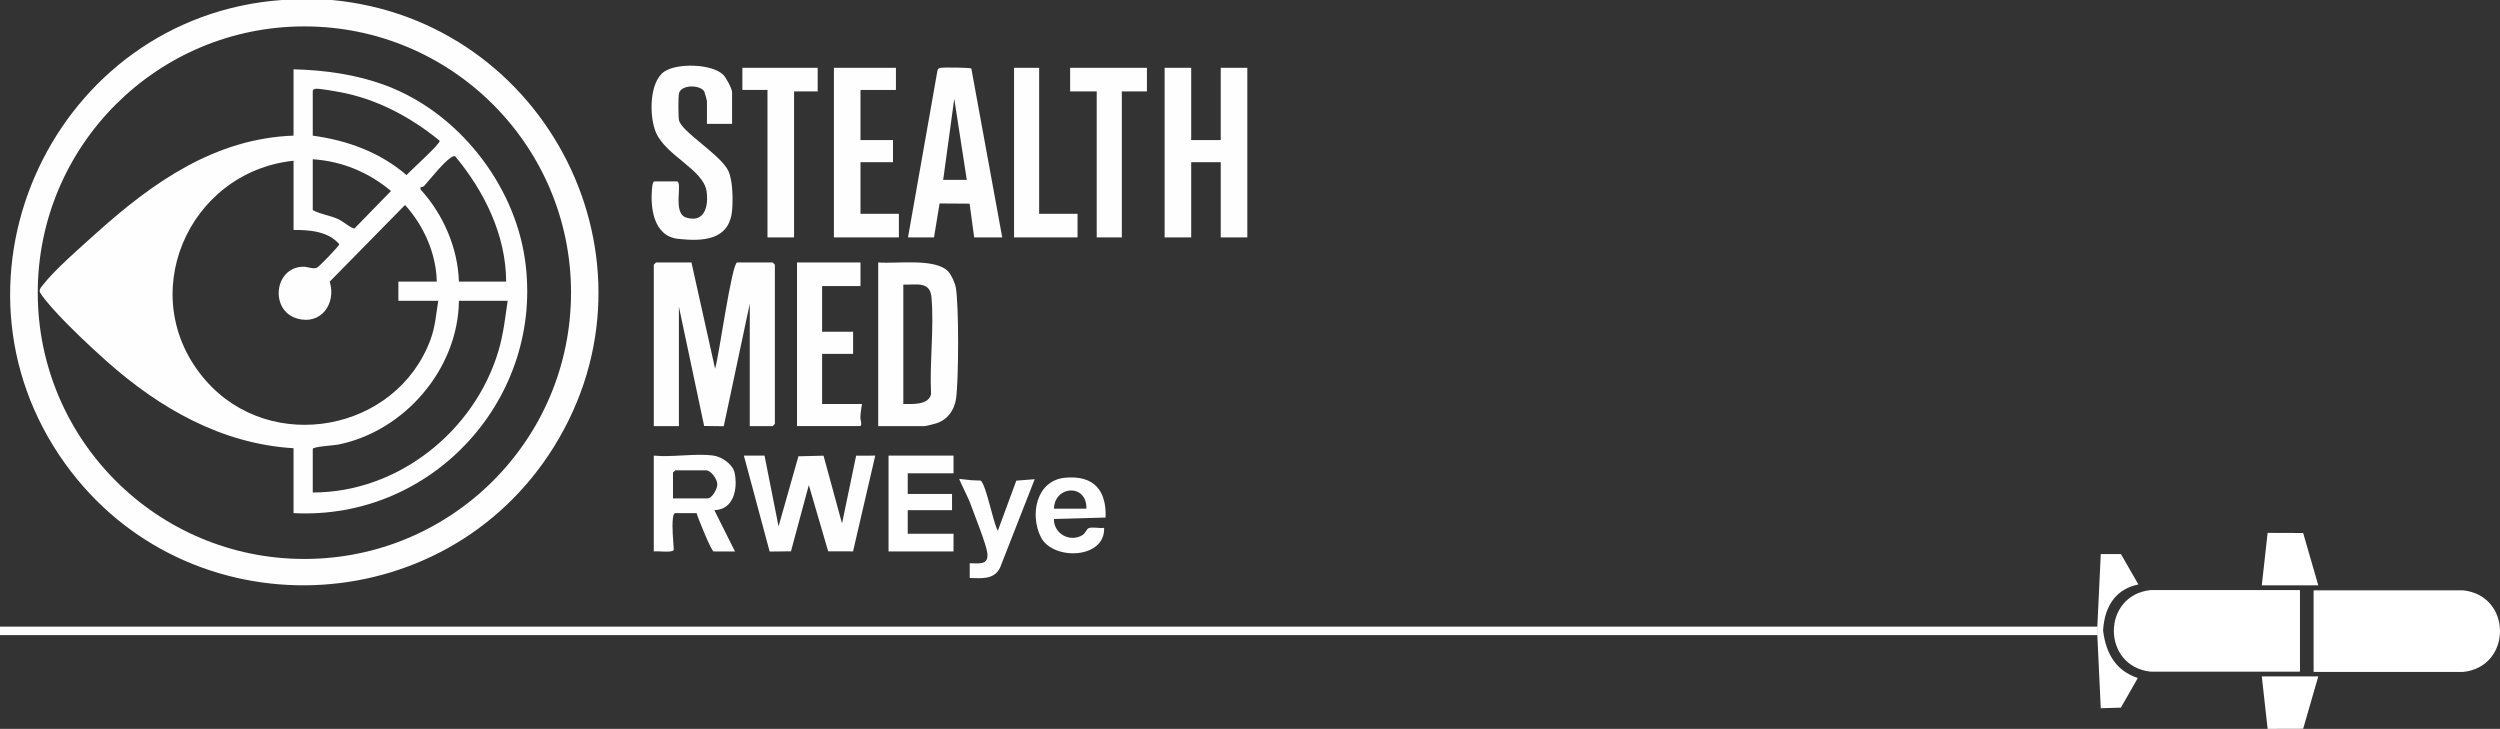 <?xml version="1.0" encoding="UTF-8"?>
<svg id="Layer_2" data-name="Layer 2" xmlns="http://www.w3.org/2000/svg" viewBox="0 0 1691.27 493.08">
  <rect x="0" y="0" width="1691.27" height="493.08" fill="#333333" stroke="none"/>
  <defs>
    <style>
      .cls-1 {
        fill: #fff;
      }

      .cls-2 {
        fill: #fefefe;
      }
    </style>
  </defs>
  <g id="Layer_1-2" data-name="Layer 1">
    <g>
      <g id="uELc5x.tif">
        <g>
          <path class="cls-2" d="M224.56,0c145.54,13.66,228.48,176.22,150.24,302.15-74.42,119.77-248.39,126.28-330.84,11.37C-45.98,188.18,37.12,11.25,190.6,0h33.96ZM386.31,198c0-99.49-80.76-180.14-180.38-180.14S25.54,98.51,25.54,198s80.76,180.14,180.38,180.14,180.38-80.65,180.38-180.14Z"/>
          <path class="cls-2" d="M843.82,160.6h-17.98v-50.87h-19.98v50.87h-17.98V45.88h17.98v46.38c0,.25-.06.68-.03,1.09v1.4h20.01v-48.88c6.53,0,11.82,0,17.98,0v114.72Z"/>
          <path class="cls-2" d="M467.77,177.55l15.98,71.83c2.34-6.4,11.31-71.83,14.98-71.83h23.97l1.5,1.5v107.73l-1.5,1.5h-15.48v-82.79l-17.59,82.85-13.27-.16-17.08-80.69v80.8h-16.98v-109.22l1.5-1.5h23.97Z"/>
          <path class="cls-2" d="M594.12,288.27v-110.72c12.07,1.06,38.49-3.17,47.34,6.08,2.13,2.23,4.59,7.8,5.14,10.83,2.16,11.83,1.98,62.76.19,75.1-1.13,7.82-5.59,14.23-13.17,16.77-1.22.41-7.3,1.94-8.05,1.94h-31.46ZM611.1,273.31c6.12,0,17.07.89,18.77-6.69-1.07-21.09,2.14-44.9.26-65.67-1.01-11.11-10.62-8.02-19.03-8.43v80.8Z"/>
          <path class="cls-2" d="M678.02,160.6h-18.98l-3.1-22.83-20.3-.13-3.79,22.97h-17.58l19.96-113.05c.29-1.34,1.18-1.45,2.33-1.67,2.11-.4,19.7-.17,20.55.43l20.91,114.28ZM654.05,121.69l-8.49-54.87-7.49,54.87h15.98Z"/>
          <path class="cls-2" d="M495.24,83.79h-16.98v-15.46c0-.32-1.47-5.66-1.74-6.24-2.25-4.78-15.99-5.22-17.21,1.28-.5,2.69-.48,15.17.02,17.88,1.44,7.79,28.38,23.47,33.43,34.44,3.01,6.54,3.14,19.25,2.52,26.49-1.76,20.47-19.77,21.22-36.49,19.42-16.97-1.83-19.14-21.79-17.53-35.46.12-1,.45-3.44,1.55-3.44h14.98c4.56,0-3.29,21.48,6.44,24.49,12.59,3.89,15.19-7.95,13.78-17.75-2.11-14.62-27.28-23.94-34.2-39.66-4.56-10.35-4.9-34.1,5.56-41.33,8.5-5.88,32.04-5.39,39.79,2.03,1.93,1.84,6.09,9.51,6.09,11.87v21.45Z"/>
          <polygon class="cls-2" points="606.1 45.88 606.1 60.85 582.13 60.85 582.13 94.76 604.11 94.76 604.11 109.72 582.13 109.72 582.13 144.64 608.1 144.64 608.1 160.6 564.15 160.6 564.15 45.88 565.52 45.88 606.1 45.88"/>
          <polygon class="cls-2" points="517.21 308.22 526.7 356.11 540.14 308.68 557.12 308.27 569.64 354.11 579.18 308.27 592.12 308.23 577.1 373.01 560.26 372.96 547.18 328.17 535.09 372.96 520.67 373.13 503.23 308.22 517.21 308.22"/>
          <path class="cls-2" d="M582.13,177.55v15.96h-25.97v30.92h20.97v14.96h-20.97v33.91h26.97c-.54,3.11-1.03,6.3-1.08,9.48-.02,1.36,1.62,5.48-.42,5.48h-42.45v-110.72h42.95Z"/>
          <path class="cls-2" d="M553.17,61.84h-15.98v98.75h-17.98V60.85h-16.98v-14.96c25.67-.06,27.49,0,46.41,0,.81,0,1.29,0,4.53,0v15.97Z"/>
          <polygon class="cls-2" points="775.9 45.88 775.9 61.84 758.92 61.84 758.92 160.6 741.94 160.6 741.94 61.84 723.96 61.84 723.96 45.88 775.9 45.88"/>
          <polygon class="cls-2" points="702.99 45.88 702.99 144.64 728.96 144.64 728.96 160.6 686.01 160.6 686.01 45.88 702.99 45.88"/>
          <path class="cls-2" d="M482.75,308.22c5.6.79,13.07,5.9,14.25,11.7,2.19,10.74-.52,24.82-13.75,25.22l13.98,27.92h-14.48c-1.42,0-10.7-22.79-11.49-25.93h-14.48c-1.09,0-1.43,2.44-1.55,3.44-.76,6.46.27,14.95.61,21.52-1.49,2.08-10.68.48-13.55.97v-64.84c12.53,1.27,28.33-1.7,40.45,0ZM455.28,337.15h23.47c2.99,0,6.56-6.42,6.53-9.5-.04-3.46-4.28-9.45-7.53-9.45h-20.97l-1.5,1.5v17.46Z"/>
          <polygon class="cls-2" points="645.06 308.22 645.06 320.19 614.09 320.19 614.09 334.16 644.06 334.16 644.06 345.13 614.09 345.13 614.09 361.09 645.06 361.09 645.06 373.06 601.11 373.06 601.11 308.22 645.06 308.22"/>
          <path class="cls-2" d="M747.94,350.12l-34.96,1c-.13,10.08,10.9,16.02,19.36,10.85,2.08-1.27,2.71-4.18,4.27-4.71,2.64-.91,7.34.29,10.33-.16.89,21.17-34.71,22.26-42.77,6.3-7.62-15.08-3.21-38.34,16.31-40.2s28.17,8.6,27.46,26.92ZM734.95,344.13c.63-16.73-21.29-16.16-21.97,0h21.97Z"/>
          <path class="cls-2" d="M675.03,359.09l12.51-33.93,12.44-.97-23.44,59.87c-4.03,8.28-12.68,7.11-20.51,6.96v-9.98c5.69-.06,12.66,1.61,11.96-6.36-.54-6.2-9.28-27.6-11.93-35.05-.85-2.38-7.15-14.89-7.12-15.65,8.28,1.03,7.72.85,14.62,1.17,3.87,3.98,8.08,27.64,11.47,33.94Z"/>
          <path class="cls-2" d="M198.59,46.88c21.39.58,42.38,3.47,62.44,10.95,48.61,18.14,86.65,66.22,94.08,117.51,13.54,93.45-62.15,176.81-156.52,171.78v-43.89c-48.59-2.96-90.32-26.87-125.86-58.34-11.45-10.14-25.76-23.64-35.97-34.9-1.85-2.04-9.86-11.08-9.92-12.99s1.44-3.21,2.44-4.52c7.5-9.77,25.7-25.62,35.46-34.41,38.09-34.28,80.32-64.39,133.85-66.32v-44.89ZM211.58,61.35v30.42c23.46,3.2,45.42,11.17,63.44,26.69,2.93-3.32,22.49-20.77,22.47-23.19-19.79-16.24-43.17-28.67-68.7-33.16-3.53-.62-11.92-2.16-14.96-2.07-.94.03-2.02.49-2.25,1.3ZM310.46,190.52h31.96c-.11-31.49-14.77-61.12-34.54-84.86-1.25-.2-2.01.39-2.97,1.02-5.03,3.32-13.54,14.13-17.93,19.05-.54.61-1.66.88-2.49.97v1.46c15.34,16.74,25.28,39.61,25.96,62.36ZM211.58,107.73v34.41c5.55,2.98,11.97,3.57,17.66,6.3,2.67,1.28,8.94,6.5,10.6,6.07l24.67-25.3c-15.1-12.69-33.12-20.15-52.94-21.48ZM198.59,108.73c-71.81,7.62-108.45,92.52-59.44,148.64,44.08,50.47,129.08,34.69,152.11-27.67,3.2-8.65,3.76-17.22,5.22-26.21h-26.97v-12.97h25.97c-.36-18.94-8.81-37.92-21.47-51.85l-50.96,51.87c4.59,14.7-5.77,29.62-22,24.96-18.76-5.38-15.62-34.75,4.05-35.05,3.32-.05,6.59,1.9,9.46.58,1.23-.57,15.12-14.75,14.93-15.82-7.23-8.68-20.27-9.78-30.89-9.61v-46.88ZM343.42,203.49h-32.96c-.48,46.09-36.82,88.34-81.85,97.31-2.7.54-17.03,1.33-17.03,2.94v29.43c57.44.07,109.3-41.23,125.56-95.54,3.34-11.17,4.65-22.63,6.28-34.13Z"/>
        </g>
      </g>
      <g id="cepibF.tif">
        <g>
          <path class="cls-1" d="M1565.52,454.56l-.35-.17v-54.79s.35-.22.35-.22c33.62,0,67.24,0,100.86,0,33.3,3.55,33.13,51.87-.18,55.2-33.56,0-67.12-.02-100.68,0Z"/>
          <path class="cls-1" d="M1555.6,399.2l.35.17c0,18.26,0,36.52,0,54.79l-.35.22c-33.58,0-67.16,0-100.74,0-33.1-3.62-33.09-51.62,0-55.2,33.58,0,67.16.02,100.74,0Z"/>
          <path class="cls-1" d="M1418.86,423.93l2.33-49.09h13.63l11.83,20.56c-13.84,2.78-22.7,12.78-23.9,31.04,1.93,16.07,8.93,27.41,23.51,32.24l-11.47,20.05-13.61.39-2.33-49.45"/>
          <polyline class="cls-1" points="1419.09 429.66 0 429.66 0 423.92 1419.09 423.92"/>
          <polygon class="cls-1" points="1568.33 457.61 1558.11 493.01 1534.07 493.08 1530.12 457.61 1568.33 457.61"/>
          <polygon class="cls-1" points="1530.12 395.97 1534.07 360.5 1558.11 360.58 1568.33 395.97 1530.12 395.97"/>
        </g>
      </g>
    </g>
  </g>
</svg>